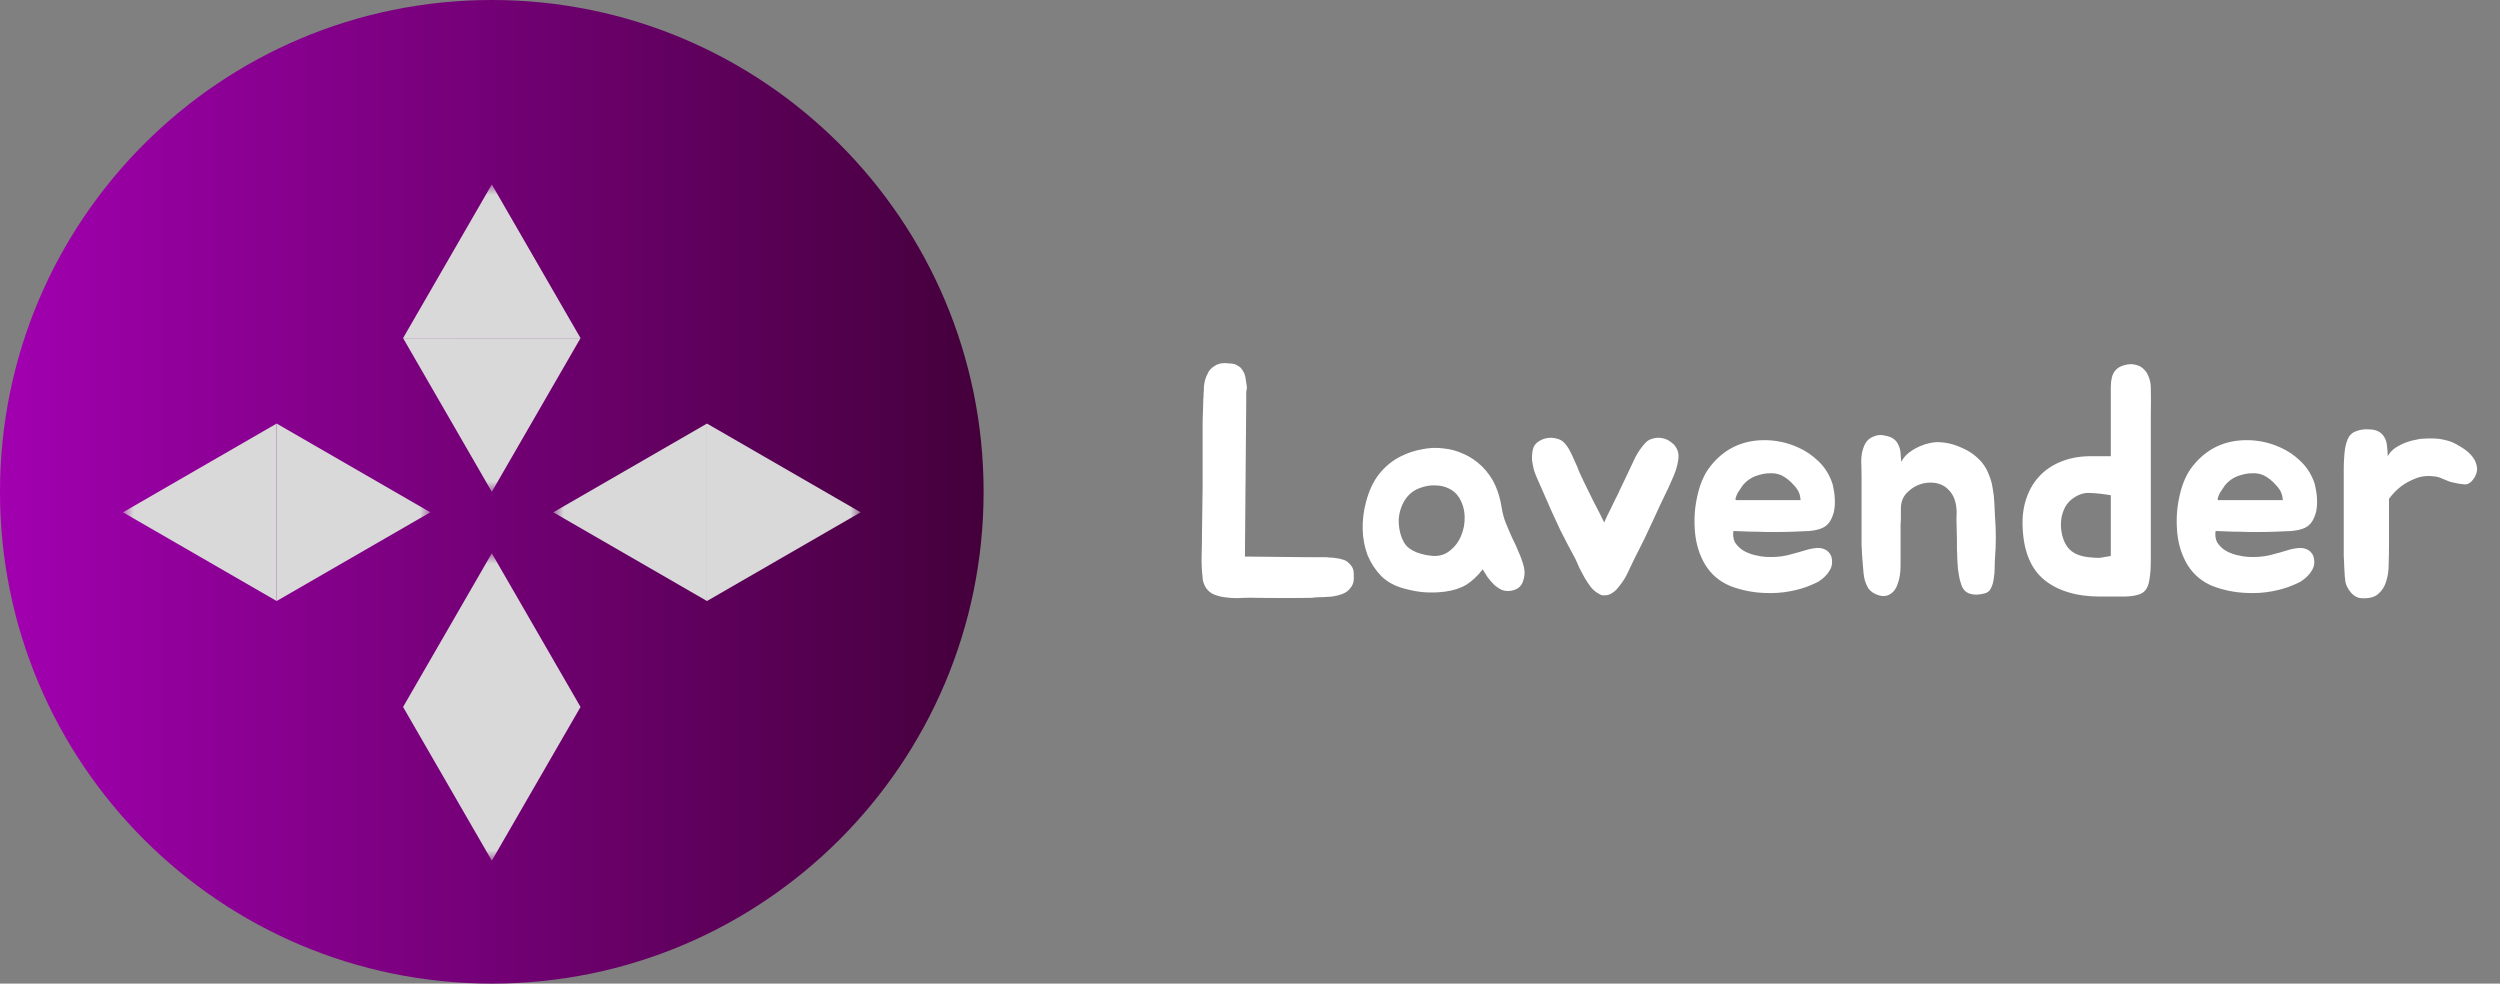 <svg width="122" height="48" viewBox="0 0 122 48" fill="none" xmlns="http://www.w3.org/2000/svg">
<rect x="0" y="0" width="122" height="48" fill="#808080" stroke="none"/>
<path d="M24 48C37.255 48 48 37.255 48 24C48 10.745 37.255 0 24 0C10.745 0 0 10.745 0 24C0 37.255 10.745 48 24 48Z" fill="url(#paint0_linear_100_57)"/>
<mask id="mask0_100_57" style="mask-type:luminance" maskUnits="userSpaceOnUse" x="19" y="9" width="10" height="15">
<path d="M29 9H19V24H29V9Z" fill="white"/>
</mask>
<g mask="url(#mask0_100_57)">
<path d="M24 9L28.33 16.5H19.67L24 9Z" fill="#D9D9D9"/>
<path d="M24 24L19.67 16.5H28.33L24 24Z" fill="#D9D9D9"/>
</g>
<mask id="mask1_100_57" style="mask-type:luminance" maskUnits="userSpaceOnUse" x="6" y="20" width="15" height="10">
<path d="M21 30V20H6V30H21Z" fill="white"/>
</mask>
<g mask="url(#mask1_100_57)">
<path d="M21 25L13.5 29.33V20.67L21 25Z" fill="#D9D9D9"/>
<path d="M6 25L13.5 20.67V29.33L6 25Z" fill="#D9D9D9"/>
</g>
<mask id="mask2_100_57" style="mask-type:luminance" maskUnits="userSpaceOnUse" x="19" y="27" width="10" height="15">
<path d="M29 27H19V42H29V27Z" fill="white"/>
</mask>
<g mask="url(#mask2_100_57)">
<path d="M24 27L28.33 34.5H19.67L24 27Z" fill="#D9D9D9"/>
<path d="M24 42L19.67 34.5H28.33L24 42Z" fill="#D9D9D9"/>
</g>
<mask id="mask3_100_57" style="mask-type:luminance" maskUnits="userSpaceOnUse" x="27" y="20" width="15" height="10">
<path d="M42 30V20H27V30H42Z" fill="white"/>
</mask>
<g mask="url(#mask3_100_57)">
<path d="M42 25L34.5 29.33V20.67L42 25Z" fill="#D9D9D9"/>
<path d="M27 25L34.5 20.67V29.33L27 25Z" fill="#D9D9D9"/>
</g>
<path d="M66.032 27.784C66.053 27.837 66.064 27.917 66.064 28.024C66.064 28.12 66.064 28.2 66.064 28.264C66.064 28.349 66.048 28.429 66.016 28.504C65.984 28.579 65.941 28.648 65.888 28.712C65.792 28.84 65.653 28.936 65.472 29C65.216 29.085 64.976 29.128 64.752 29.128C64.635 29.139 64.512 29.144 64.384 29.144C64.256 29.144 64.128 29.155 64 29.176H63.936C63.115 29.187 62.267 29.187 61.392 29.176C61.179 29.165 60.939 29.165 60.672 29.176C60.405 29.197 60.144 29.192 59.888 29.16C59.632 29.139 59.397 29.08 59.184 28.984C58.981 28.877 58.837 28.712 58.752 28.488C58.731 28.435 58.715 28.387 58.704 28.344C58.693 28.291 58.688 28.237 58.688 28.184C58.645 27.821 58.629 27.464 58.64 27.112C58.651 26.76 58.656 26.413 58.656 26.072L58.688 23.752V21.608C58.688 21.224 58.688 20.883 58.688 20.584C58.699 20.285 58.709 19.955 58.72 19.592V19.512C58.731 19.405 58.736 19.299 58.736 19.192C58.747 19.085 58.752 18.979 58.752 18.872C58.773 18.627 58.832 18.419 58.928 18.248C58.992 18.088 59.104 17.96 59.264 17.864C59.403 17.768 59.568 17.72 59.76 17.72C59.835 17.72 59.904 17.725 59.968 17.736C60.043 17.736 60.112 17.741 60.176 17.752C60.24 17.763 60.299 17.784 60.352 17.816C60.416 17.848 60.48 17.891 60.544 17.944C60.608 18.019 60.667 18.109 60.72 18.216C60.763 18.333 60.789 18.451 60.8 18.568C60.811 18.643 60.821 18.712 60.832 18.776C60.843 18.84 60.848 18.904 60.848 18.968C60.827 19.032 60.816 19.096 60.816 19.16C60.816 19.224 60.816 19.283 60.816 19.336V19.624L60.752 27.16L63.92 27.192H64.672C64.736 27.192 64.805 27.197 64.88 27.208C64.955 27.208 65.029 27.213 65.104 27.224C65.189 27.235 65.264 27.245 65.328 27.256C65.392 27.267 65.456 27.283 65.52 27.304C65.637 27.336 65.733 27.389 65.808 27.464C65.925 27.571 66 27.677 66.032 27.784ZM68.371 22.264C68.691 22.104 69.027 21.992 69.379 21.928C69.731 21.853 70.078 21.837 70.419 21.88C70.771 21.912 71.107 22.003 71.427 22.152C71.747 22.291 72.046 22.493 72.323 22.76C72.601 23.037 72.814 23.341 72.963 23.672C73.113 24.003 73.219 24.371 73.283 24.776C73.326 25.053 73.395 25.309 73.491 25.544C73.587 25.779 73.689 26.013 73.795 26.248C73.913 26.483 74.019 26.717 74.115 26.952C74.222 27.187 74.307 27.432 74.371 27.688C74.425 27.933 74.403 28.173 74.307 28.408C74.222 28.632 74.041 28.771 73.763 28.824C73.603 28.856 73.449 28.845 73.299 28.792C73.161 28.728 73.033 28.643 72.915 28.536C72.798 28.419 72.691 28.296 72.595 28.168C72.51 28.029 72.43 27.901 72.355 27.784C72.11 28.104 71.843 28.355 71.555 28.536C71.267 28.707 70.921 28.819 70.515 28.872C70.174 28.915 69.849 28.925 69.539 28.904C69.23 28.883 68.899 28.824 68.547 28.728C68.089 28.611 67.71 28.408 67.411 28.12C67.123 27.821 66.899 27.48 66.739 27.096C66.59 26.701 66.51 26.28 66.499 25.832C66.489 25.384 66.542 24.941 66.659 24.504C66.809 23.928 67.033 23.459 67.331 23.096C67.63 22.733 67.977 22.456 68.371 22.264ZM68.771 24.136C68.622 24.285 68.505 24.461 68.419 24.664C68.334 24.867 68.281 25.08 68.259 25.304C68.249 25.528 68.27 25.752 68.323 25.976C68.377 26.2 68.462 26.397 68.579 26.568C68.686 26.717 68.867 26.845 69.123 26.952C69.379 27.048 69.646 27.107 69.923 27.128C70.243 27.149 70.521 27.064 70.755 26.872C71.001 26.68 71.182 26.44 71.299 26.152C71.427 25.853 71.486 25.539 71.475 25.208C71.465 24.867 71.374 24.557 71.203 24.28C71.075 24.077 70.905 23.928 70.691 23.832C70.489 23.736 70.27 23.688 70.035 23.688C69.801 23.677 69.566 23.715 69.331 23.8C69.107 23.875 68.921 23.987 68.771 24.136ZM81.869 21.992C81.912 22.12 81.923 22.264 81.901 22.424C81.88 22.584 81.843 22.749 81.789 22.92C81.736 23.08 81.672 23.24 81.597 23.4C81.533 23.549 81.475 23.683 81.421 23.8C81.144 24.365 80.883 24.92 80.637 25.464C80.392 26.008 80.104 26.6 79.773 27.24C79.709 27.368 79.635 27.523 79.549 27.704C79.475 27.875 79.389 28.045 79.293 28.216C79.197 28.376 79.091 28.525 78.973 28.664C78.867 28.803 78.749 28.904 78.621 28.968C78.515 29.032 78.408 29.059 78.301 29.048C78.216 29.069 78.12 29.043 78.013 28.968C77.885 28.904 77.763 28.803 77.645 28.664C77.539 28.525 77.437 28.376 77.341 28.216C77.245 28.045 77.155 27.875 77.069 27.704C76.995 27.523 76.925 27.368 76.861 27.24C76.733 26.995 76.611 26.765 76.493 26.552C76.387 26.339 76.269 26.109 76.141 25.864C76.024 25.608 75.891 25.32 75.741 25C75.592 24.669 75.416 24.269 75.213 23.8C75.16 23.672 75.101 23.539 75.037 23.4C74.973 23.261 74.915 23.112 74.861 22.952C74.819 22.792 74.787 22.632 74.765 22.472C74.755 22.301 74.765 22.131 74.797 21.96C74.829 21.8 74.909 21.672 75.037 21.576C75.165 21.48 75.309 21.416 75.469 21.384C75.629 21.352 75.789 21.357 75.949 21.4C76.109 21.432 76.237 21.501 76.333 21.608C76.429 21.704 76.52 21.832 76.605 21.992C76.691 22.152 76.771 22.323 76.845 22.504C76.931 22.675 77.005 22.851 77.069 23.032C77.144 23.203 77.213 23.352 77.277 23.48C77.427 23.789 77.592 24.125 77.773 24.488C77.965 24.851 78.136 25.187 78.285 25.496C78.392 25.251 78.488 25.048 78.573 24.888C78.659 24.717 78.739 24.552 78.813 24.392C78.899 24.232 78.984 24.056 79.069 23.864C79.165 23.672 79.283 23.427 79.421 23.128C79.549 22.851 79.677 22.579 79.805 22.312C79.944 22.045 80.109 21.811 80.301 21.608C80.397 21.501 80.52 21.432 80.669 21.4C80.819 21.357 80.973 21.352 81.133 21.384C81.293 21.416 81.437 21.485 81.565 21.592C81.704 21.688 81.805 21.821 81.869 21.992ZM88.254 26.808C88.382 26.776 88.51 26.755 88.638 26.744C88.777 26.733 88.9 26.749 89.006 26.792C89.124 26.835 89.219 26.909 89.294 27.016C89.369 27.112 89.406 27.251 89.406 27.432C89.406 27.56 89.374 27.683 89.31 27.8C89.246 27.917 89.166 28.024 89.07 28.12C88.974 28.216 88.868 28.301 88.75 28.376C88.633 28.44 88.521 28.493 88.414 28.536C88.105 28.675 87.748 28.781 87.342 28.856C86.948 28.931 86.537 28.957 86.11 28.936C85.534 28.915 84.98 28.803 84.446 28.6C83.924 28.387 83.513 28.04 83.214 27.56C82.937 27.091 82.772 26.568 82.718 25.992C82.665 25.416 82.692 24.872 82.798 24.36C82.915 23.741 83.113 23.24 83.39 22.856C83.678 22.461 84.019 22.147 84.414 21.912C84.894 21.635 85.433 21.491 86.03 21.48C86.627 21.469 87.198 21.587 87.742 21.832C88.105 21.992 88.43 22.211 88.718 22.488C89.006 22.755 89.225 23.08 89.374 23.464C89.417 23.56 89.449 23.677 89.47 23.816C89.502 23.955 89.523 24.104 89.534 24.264C89.545 24.413 89.545 24.563 89.534 24.712C89.523 24.861 89.497 24.995 89.454 25.112C89.39 25.304 89.31 25.453 89.214 25.56C89.118 25.667 88.996 25.747 88.846 25.8C88.697 25.853 88.516 25.891 88.302 25.912C88.1 25.923 87.854 25.933 87.566 25.944C87.31 25.955 87.07 25.96 86.846 25.96C86.622 25.96 86.393 25.96 86.158 25.96C85.924 25.949 85.678 25.944 85.422 25.944C85.177 25.933 84.9 25.923 84.59 25.912C84.558 26.125 84.585 26.312 84.67 26.472C84.766 26.621 84.894 26.749 85.054 26.856C85.214 26.952 85.395 27.027 85.598 27.08C85.801 27.133 85.998 27.165 86.19 27.176C86.553 27.197 86.9 27.171 87.23 27.096C87.561 27.011 87.902 26.915 88.254 26.808ZM87.566 23.704C87.364 23.469 87.15 23.299 86.926 23.192C86.755 23.117 86.574 23.085 86.382 23.096C86.201 23.096 86.025 23.123 85.854 23.176C85.545 23.251 85.284 23.411 85.07 23.656C85.049 23.677 85.011 23.731 84.958 23.816C84.905 23.891 84.852 23.971 84.798 24.056C84.755 24.141 84.724 24.221 84.702 24.296C84.681 24.371 84.692 24.408 84.734 24.408H87.87C87.859 24.259 87.833 24.136 87.79 24.04C87.748 23.933 87.673 23.821 87.566 23.704ZM90.844 23.288C90.844 23.043 90.838 22.781 90.828 22.504C90.828 22.227 90.876 21.976 90.972 21.752C91.057 21.549 91.195 21.405 91.388 21.32C91.59 21.224 91.787 21.203 91.98 21.256C92.171 21.288 92.321 21.347 92.427 21.432C92.534 21.517 92.609 21.619 92.651 21.736C92.705 21.843 92.737 21.971 92.748 22.12C92.758 22.259 92.769 22.397 92.779 22.536C92.886 22.344 93.019 22.189 93.18 22.072C93.34 21.955 93.505 21.859 93.675 21.784C93.846 21.709 94.006 21.656 94.156 21.624C94.316 21.592 94.438 21.576 94.523 21.576C94.929 21.576 95.329 21.667 95.724 21.848C96.129 22.019 96.465 22.264 96.731 22.584C96.881 22.776 96.993 22.979 97.067 23.192C97.153 23.395 97.212 23.608 97.243 23.832C97.286 24.056 97.313 24.285 97.323 24.52C97.334 24.744 97.345 24.973 97.356 25.208C97.409 25.891 97.409 26.568 97.356 27.24C97.345 27.379 97.34 27.539 97.34 27.72C97.34 27.901 97.323 28.083 97.291 28.264C97.27 28.435 97.222 28.589 97.147 28.728C97.084 28.856 96.972 28.936 96.811 28.968C96.588 29.021 96.401 29.032 96.251 29C96.113 28.979 96.001 28.931 95.915 28.856C95.83 28.781 95.766 28.685 95.724 28.568C95.681 28.451 95.644 28.317 95.612 28.168C95.59 28.051 95.569 27.917 95.547 27.768C95.537 27.608 95.526 27.448 95.516 27.288C95.516 27.128 95.51 26.973 95.499 26.824C95.499 26.664 95.499 26.52 95.499 26.392C95.499 26.189 95.494 25.965 95.484 25.72C95.473 25.475 95.473 25.245 95.484 25.032C95.484 24.531 95.35 24.152 95.084 23.896C94.828 23.629 94.475 23.517 94.028 23.56C93.686 23.603 93.388 23.741 93.132 23.976C92.876 24.2 92.753 24.493 92.763 24.856C92.763 24.995 92.763 25.123 92.763 25.24C92.763 25.357 92.758 25.475 92.748 25.592C92.748 25.709 92.748 25.837 92.748 25.976C92.748 26.115 92.748 26.269 92.748 26.44C92.748 26.792 92.748 27.165 92.748 27.56C92.748 27.944 92.7 28.259 92.603 28.504C92.518 28.76 92.374 28.936 92.171 29.032C91.969 29.128 91.729 29.101 91.451 28.952C91.334 28.888 91.238 28.803 91.163 28.696C91.1 28.579 91.046 28.456 91.004 28.328C90.972 28.2 90.95 28.072 90.939 27.944C90.929 27.805 90.918 27.677 90.907 27.56C90.876 27.208 90.854 26.883 90.844 26.584C90.844 26.275 90.844 25.944 90.844 25.592V23.288ZM103.679 17.816C103.882 17.763 104.058 17.757 104.207 17.8C104.367 17.832 104.5 17.901 104.607 18.008C104.724 18.115 104.81 18.248 104.863 18.408C104.927 18.568 104.959 18.744 104.959 18.936C104.97 19.469 104.97 19.885 104.959 20.184C104.959 20.483 104.959 20.744 104.959 20.968V25.88C104.959 26.456 104.959 26.936 104.959 27.32C104.959 27.704 104.938 28.019 104.895 28.264C104.863 28.499 104.799 28.675 104.703 28.792C104.618 28.909 104.484 28.989 104.303 29.032C104.122 29.085 103.882 29.112 103.583 29.112C103.295 29.112 102.932 29.112 102.495 29.112C101.343 29.112 100.431 28.84 99.759 28.296C99.097 27.752 98.746 26.888 98.703 25.704C98.681 25.192 98.746 24.723 98.895 24.296C99.044 23.869 99.263 23.507 99.551 23.208C99.85 22.899 100.212 22.664 100.639 22.504C101.076 22.333 101.572 22.253 102.127 22.264H103.007V19.4C103.007 19.229 103.007 19.064 103.007 18.904C103.007 18.733 103.023 18.579 103.055 18.44C103.087 18.291 103.151 18.163 103.247 18.056C103.343 17.949 103.487 17.869 103.679 17.816ZM100.895 26.696C101.119 27.005 101.524 27.176 102.111 27.208C102.228 27.219 102.34 27.224 102.447 27.224C102.554 27.213 102.65 27.197 102.735 27.176C102.831 27.165 102.922 27.149 103.007 27.128V24.168C102.634 24.104 102.292 24.067 101.983 24.056C101.684 24.035 101.386 24.141 101.087 24.376C100.927 24.504 100.804 24.669 100.719 24.872C100.634 25.064 100.586 25.272 100.575 25.496C100.564 25.709 100.586 25.923 100.639 26.136C100.692 26.349 100.778 26.536 100.895 26.696ZM111.785 26.808C111.913 26.776 112.041 26.755 112.169 26.744C112.308 26.733 112.431 26.749 112.537 26.792C112.655 26.835 112.751 26.909 112.825 27.016C112.9 27.112 112.937 27.251 112.937 27.432C112.937 27.56 112.905 27.683 112.841 27.8C112.777 27.917 112.697 28.024 112.601 28.12C112.505 28.216 112.399 28.301 112.281 28.376C112.164 28.44 112.052 28.493 111.945 28.536C111.636 28.675 111.279 28.781 110.873 28.856C110.479 28.931 110.068 28.957 109.641 28.936C109.065 28.915 108.511 28.803 107.977 28.6C107.455 28.387 107.044 28.04 106.745 27.56C106.468 27.091 106.303 26.568 106.249 25.992C106.196 25.416 106.223 24.872 106.329 24.36C106.447 23.741 106.644 23.24 106.921 22.856C107.209 22.461 107.551 22.147 107.945 21.912C108.425 21.635 108.964 21.491 109.561 21.48C110.159 21.469 110.729 21.587 111.273 21.832C111.636 21.992 111.961 22.211 112.249 22.488C112.537 22.755 112.756 23.08 112.905 23.464C112.948 23.56 112.98 23.677 113.001 23.816C113.033 23.955 113.055 24.104 113.065 24.264C113.076 24.413 113.076 24.563 113.065 24.712C113.055 24.861 113.028 24.995 112.985 25.112C112.921 25.304 112.841 25.453 112.745 25.56C112.649 25.667 112.527 25.747 112.377 25.8C112.228 25.853 112.047 25.891 111.833 25.912C111.631 25.923 111.385 25.933 111.097 25.944C110.841 25.955 110.601 25.96 110.377 25.96C110.153 25.96 109.924 25.96 109.689 25.96C109.455 25.949 109.209 25.944 108.953 25.944C108.708 25.933 108.431 25.923 108.121 25.912C108.089 26.125 108.116 26.312 108.201 26.472C108.297 26.621 108.425 26.749 108.585 26.856C108.745 26.952 108.927 27.027 109.129 27.08C109.332 27.133 109.529 27.165 109.721 27.176C110.084 27.197 110.431 27.171 110.761 27.096C111.092 27.011 111.433 26.915 111.785 26.808ZM111.097 23.704C110.895 23.469 110.681 23.299 110.457 23.192C110.287 23.117 110.105 23.085 109.913 23.096C109.732 23.096 109.556 23.123 109.385 23.176C109.076 23.251 108.815 23.411 108.601 23.656C108.58 23.677 108.543 23.731 108.489 23.816C108.436 23.891 108.383 23.971 108.329 24.056C108.287 24.141 108.255 24.221 108.233 24.296C108.212 24.371 108.223 24.408 108.265 24.408H111.401C111.391 24.259 111.364 24.136 111.321 24.04C111.279 23.933 111.204 23.821 111.097 23.704ZM114.375 23.336C114.375 23.208 114.375 23.064 114.375 22.904C114.375 22.733 114.38 22.563 114.391 22.392C114.401 22.211 114.417 22.04 114.439 21.88C114.471 21.709 114.513 21.56 114.567 21.432C114.652 21.24 114.785 21.112 114.967 21.048C115.148 20.973 115.345 20.941 115.559 20.952C115.783 20.952 115.959 20.989 116.087 21.064C116.215 21.139 116.311 21.24 116.375 21.368C116.439 21.485 116.476 21.624 116.487 21.784C116.508 21.933 116.519 22.093 116.519 22.264C116.615 22.093 116.743 21.955 116.903 21.848C117.073 21.741 117.244 21.656 117.415 21.592C117.585 21.528 117.74 21.485 117.879 21.464C118.017 21.432 118.097 21.416 118.119 21.416C118.385 21.395 118.625 21.389 118.839 21.4C119.063 21.411 119.308 21.459 119.575 21.544C119.745 21.608 119.921 21.699 120.103 21.816C120.284 21.923 120.444 22.051 120.583 22.2C120.721 22.349 120.812 22.515 120.855 22.696C120.908 22.867 120.887 23.048 120.791 23.24C120.641 23.507 120.476 23.64 120.295 23.64C120.113 23.629 119.916 23.597 119.703 23.544C119.585 23.523 119.447 23.475 119.287 23.4C119.127 23.325 118.988 23.277 118.871 23.256C118.508 23.203 118.188 23.229 117.911 23.336C117.633 23.443 117.393 23.571 117.191 23.72C116.956 23.901 116.753 24.109 116.583 24.344V26.648C116.583 26.936 116.577 27.235 116.567 27.544C116.567 27.853 116.524 28.136 116.439 28.392C116.364 28.637 116.231 28.84 116.039 29C115.857 29.149 115.591 29.213 115.239 29.192C115.047 29.181 114.876 29.091 114.727 28.92C114.577 28.739 114.487 28.563 114.455 28.392C114.433 28.232 114.417 28.04 114.407 27.816C114.396 27.592 114.385 27.357 114.375 27.112C114.375 26.867 114.375 26.621 114.375 26.376C114.375 26.12 114.375 25.885 114.375 25.672V23.336Z" fill="white"/>
<defs>
<linearGradient id="paint0_linear_100_57" x1="48" y1="24" x2="0" y2="24" gradientUnits="userSpaceOnUse">
<stop stop-color="#44003B"/>
<stop offset="1" stop-color="#A200B0"/>
</linearGradient>
</defs>
</svg>
